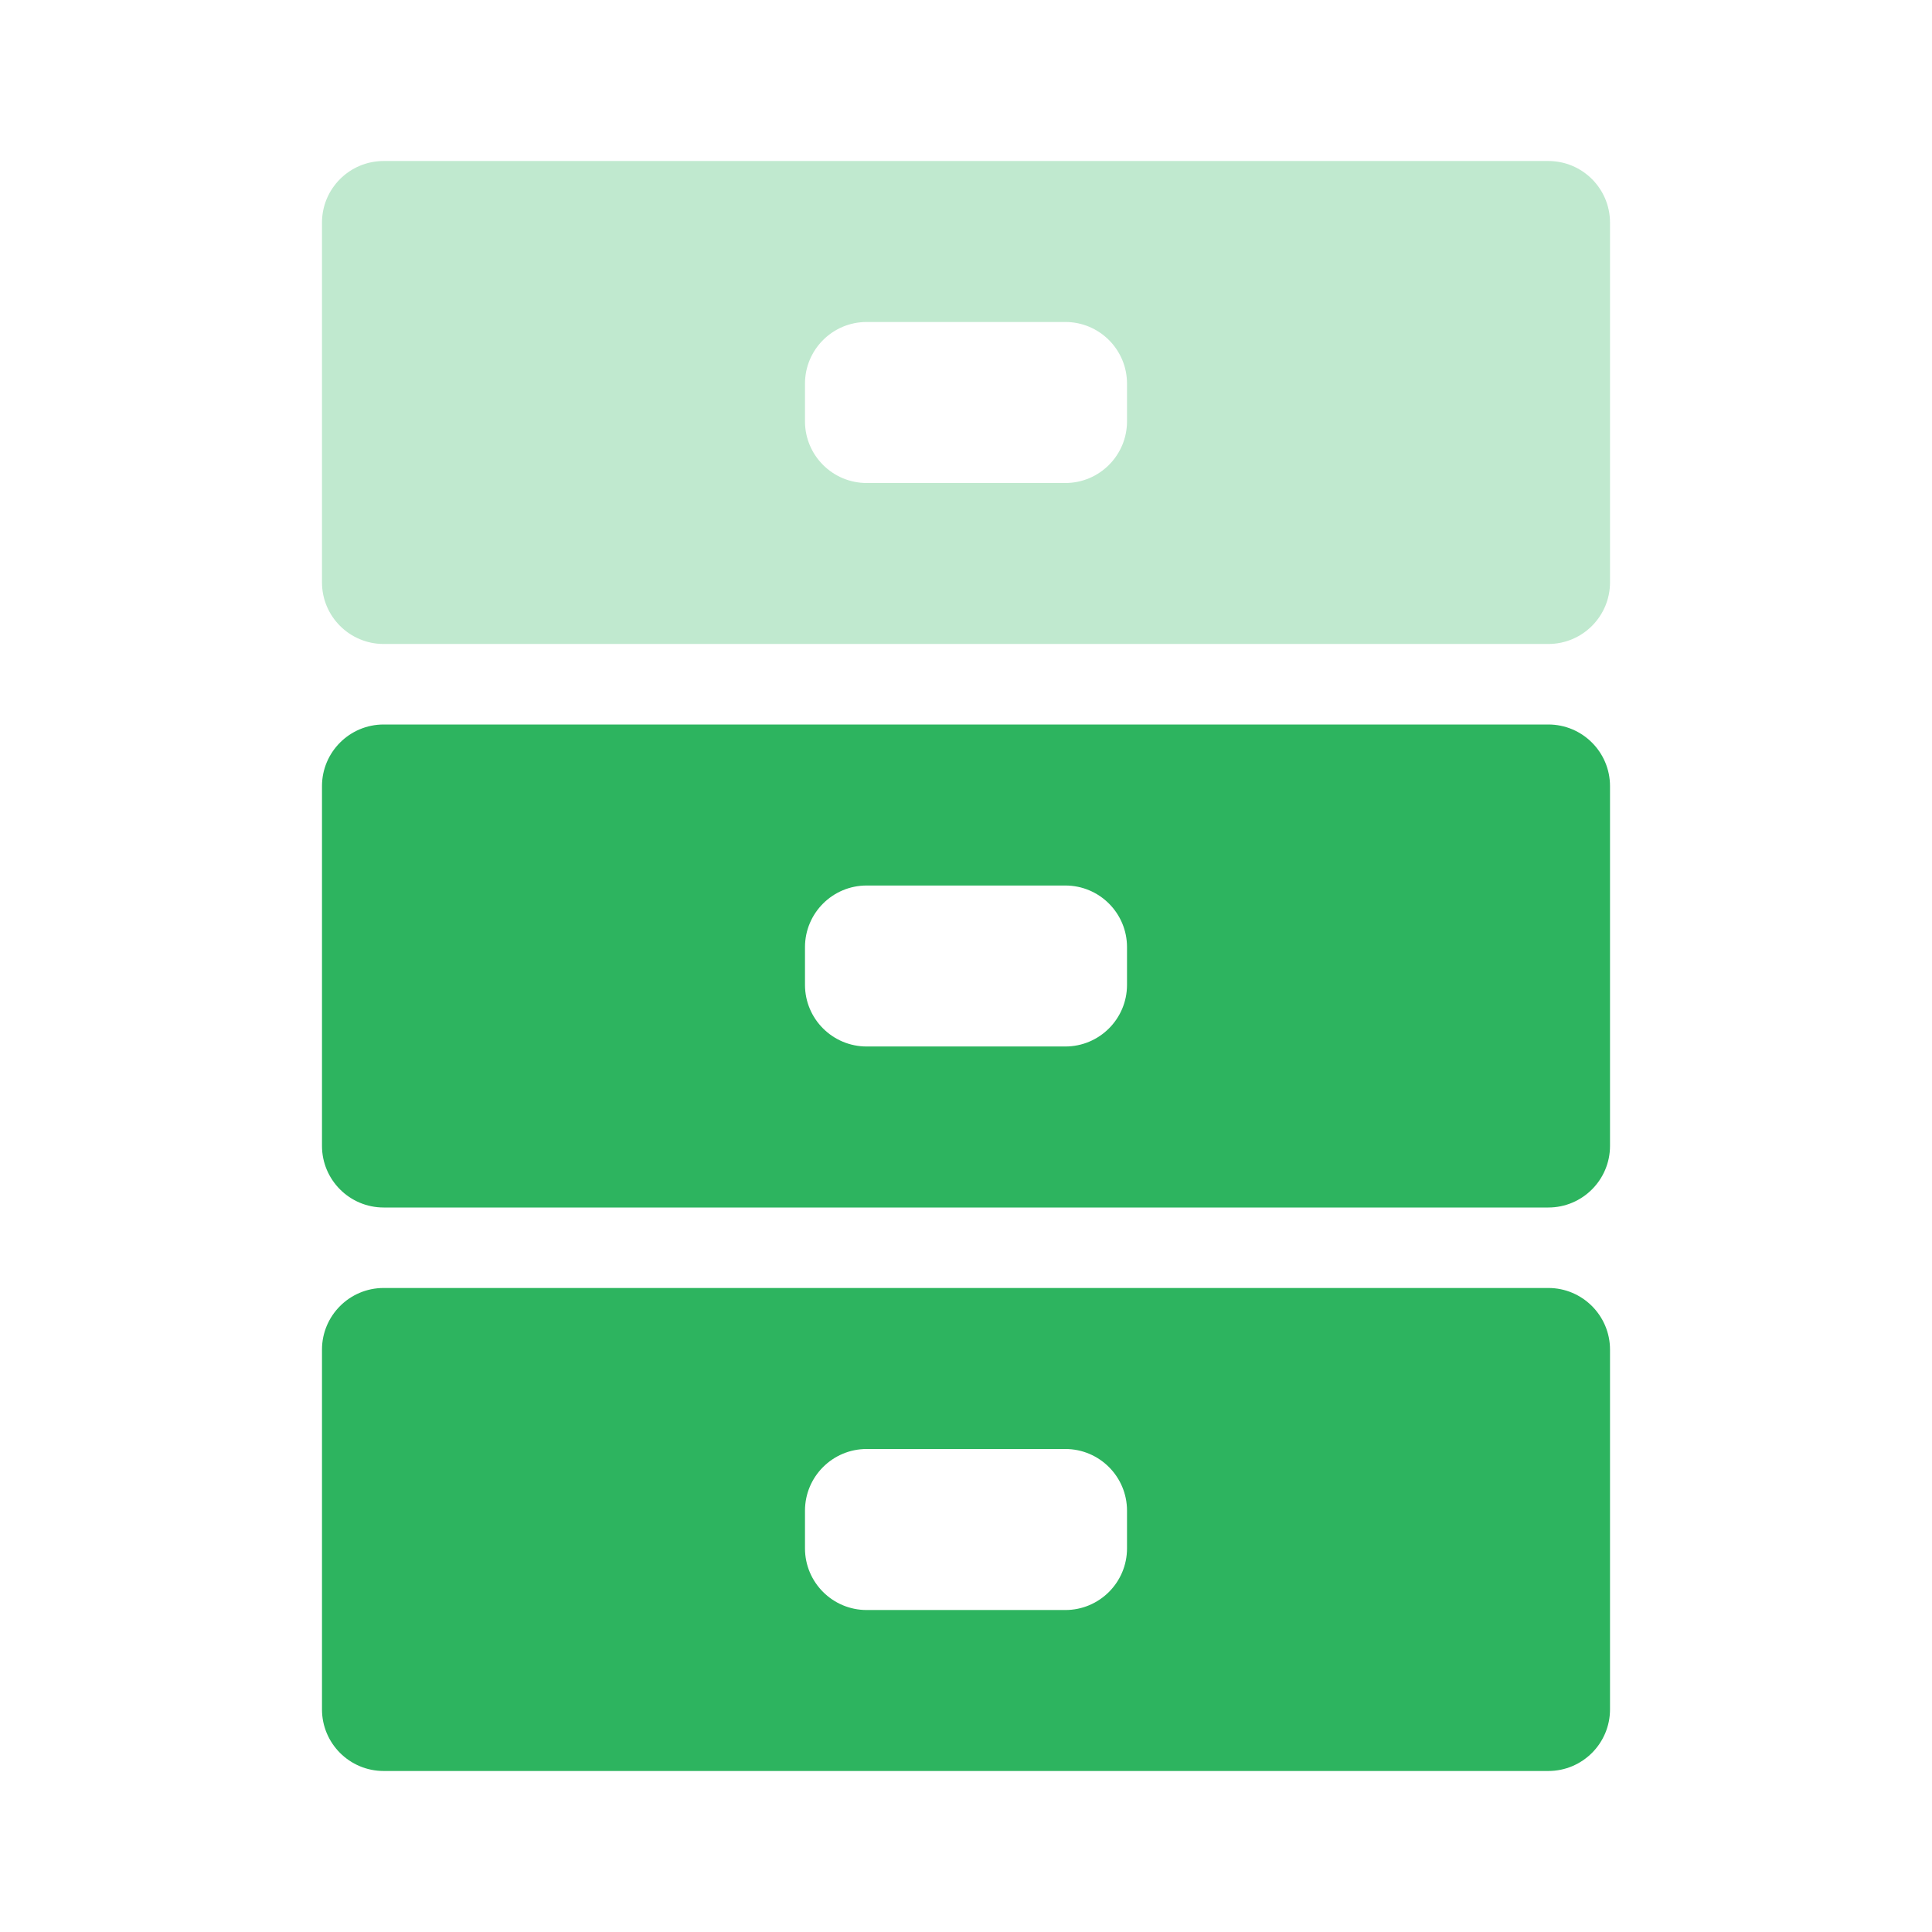<svg width="47" height="47" viewBox="0 0 47 47" fill="none" xmlns="http://www.w3.org/2000/svg">
<path opacity="0.3" fill-rule="evenodd" clip-rule="evenodd" d="M9.333 3.917C8.505 3.917 7.833 4.588 7.833 5.417V14.166C7.833 14.995 8.505 15.666 9.333 15.666H37.667C38.495 15.666 39.167 14.995 39.167 14.166V5.417C39.167 4.588 38.495 3.917 37.667 3.917H9.333ZM21.083 7.833C20.255 7.833 19.583 8.505 19.583 9.333V10.25C19.583 11.078 20.255 11.75 21.083 11.75H25.917C26.745 11.75 27.417 11.078 27.417 10.25V9.333C27.417 8.505 26.745 7.833 25.917 7.833H21.083Z" fill="#2DB45F"/>
<path fill-rule="evenodd" clip-rule="evenodd" d="M9.333 17.625C8.505 17.625 7.833 18.297 7.833 19.125V27.875C7.833 28.703 8.505 29.375 9.333 29.375H37.667C38.495 29.375 39.167 28.703 39.167 27.875V19.125C39.167 18.297 38.495 17.625 37.667 17.625H9.333ZM21.083 21.542C20.255 21.542 19.583 22.213 19.583 23.042V23.958C19.583 24.787 20.255 25.458 21.083 25.458H25.917C26.745 25.458 27.417 24.787 27.417 23.958V23.042C27.417 22.213 26.745 21.542 25.917 21.542H21.083ZM7.833 32.833C7.833 32.005 8.505 31.333 9.333 31.333H37.667C38.495 31.333 39.167 32.005 39.167 32.833V41.583C39.167 42.412 38.495 43.083 37.667 43.083H9.333C8.505 43.083 7.833 42.412 7.833 41.583V32.833ZM21.083 35.25C20.255 35.25 19.583 35.922 19.583 36.75V37.667C19.583 38.495 20.255 39.167 21.083 39.167H25.917C26.745 39.167 27.417 38.495 27.417 37.667V36.75C27.417 35.922 26.745 35.25 25.917 35.25H21.083Z" fill="#2DB45F"/>
</svg>
